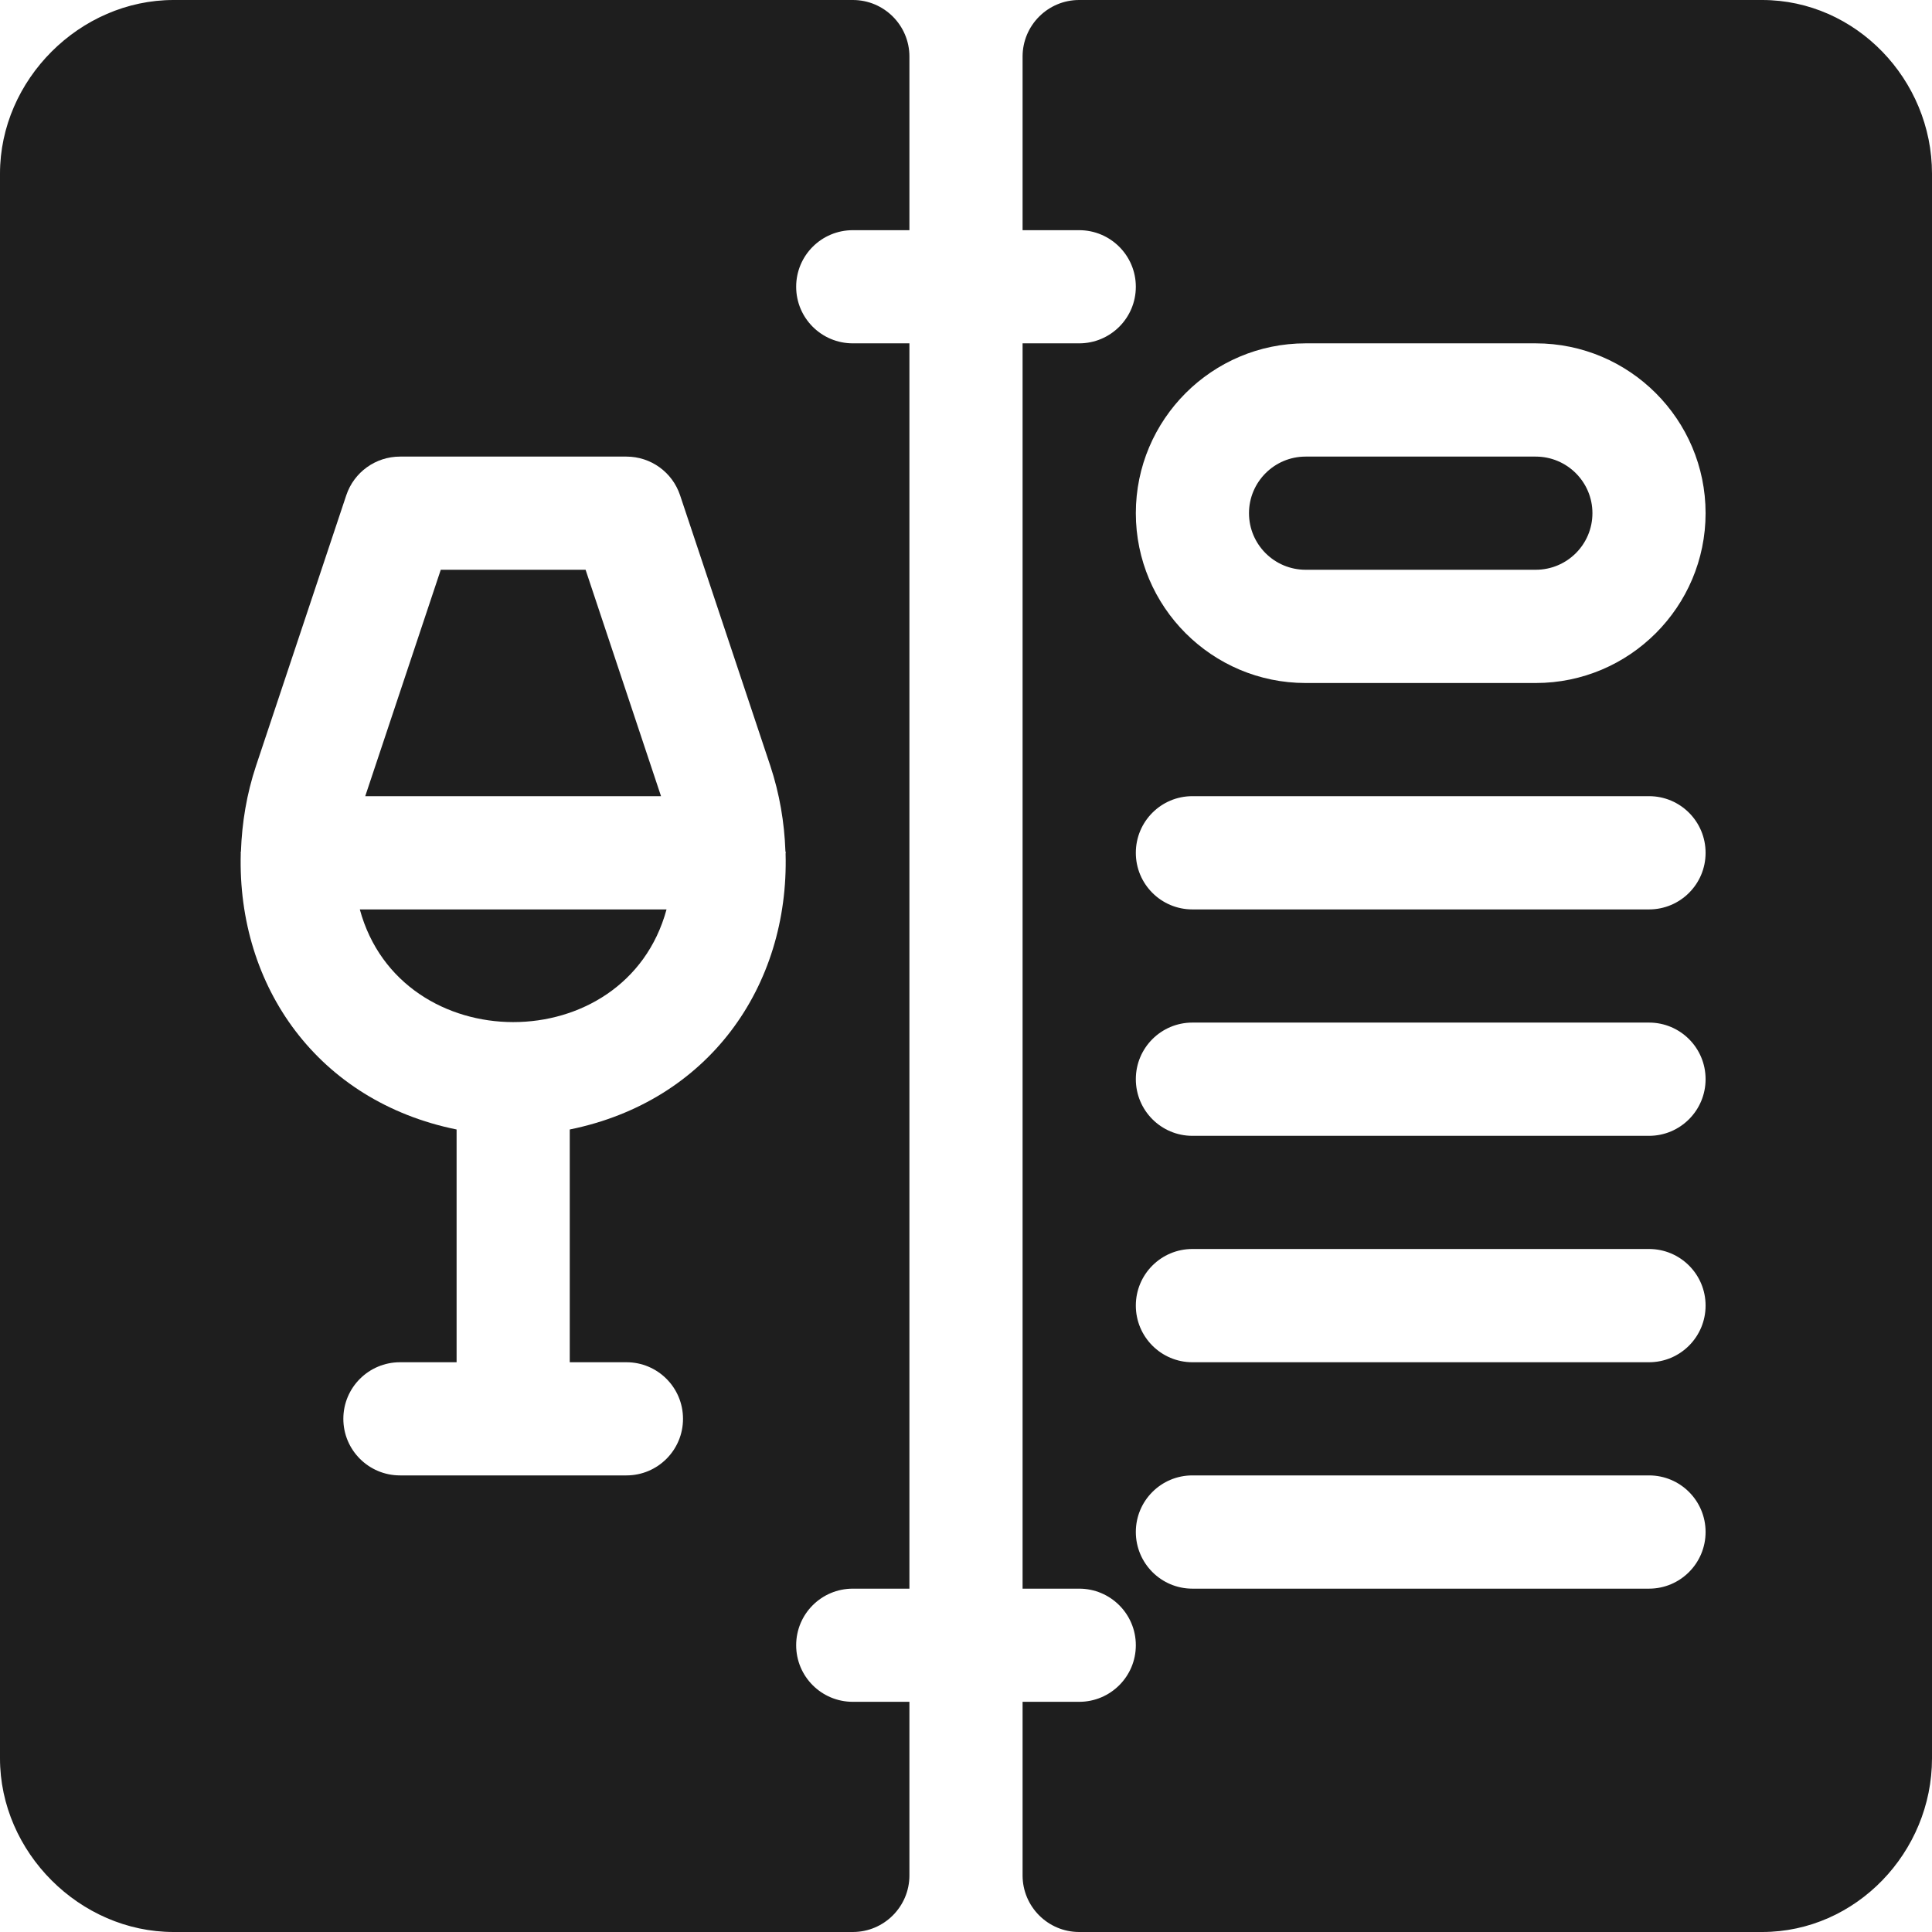 <svg width="21" height="21" viewBox="0 0 21 21" fill="none" xmlns="http://www.w3.org/2000/svg">
<path d="M3.911 9.885C4.354 11.515 6.801 11.521 7.245 9.885H3.911Z" fill="#1E1E1E"/>
<path d="M9.27 2.502H9.885V0.615C9.885 0.275 9.609 0 9.27 0H1.887C0.867 0 0 0.867 0 1.887V19.113C0 20.133 0.867 21 1.887 21H9.27C9.609 21 9.885 20.724 9.885 20.385V18.498H9.27C8.929 18.498 8.654 18.223 8.654 17.883C8.654 17.543 8.929 17.268 9.27 17.268H9.885V3.732H9.27C8.929 3.732 8.654 3.457 8.654 3.117C8.654 2.777 8.929 2.502 9.27 2.502ZM6.193 12.277V14.807H6.809C7.149 14.807 7.424 15.082 7.424 15.422C7.424 15.762 7.149 16.037 6.809 16.037H4.348C4.008 16.037 3.732 15.762 3.732 15.422C3.732 15.082 4.008 14.807 4.348 14.807H4.963V12.277C3.461 11.972 2.577 10.728 2.617 9.276C2.617 9.274 2.616 9.272 2.616 9.27C2.616 9.263 2.619 9.258 2.619 9.252C2.63 8.943 2.681 8.63 2.783 8.324L3.764 5.383C3.848 5.132 4.083 4.963 4.348 4.963H6.809C7.074 4.963 7.308 5.132 7.392 5.383L8.373 8.324C8.474 8.629 8.526 8.941 8.537 9.249C8.537 9.256 8.541 9.262 8.541 9.27C8.541 9.272 8.539 9.274 8.539 9.277C8.579 10.724 7.7 11.971 6.193 12.277Z" fill="#1E1E1E"/>
<path d="M6.365 6.193H4.791L3.97 8.654H7.185L6.365 6.193Z" fill="#1E1E1E"/>
<path d="M16.693 4.963H14.191C13.852 4.963 13.576 5.239 13.576 5.578C13.576 5.918 13.852 6.193 14.191 6.193H16.693C17.033 6.193 17.309 5.918 17.309 5.578C17.309 5.239 17.033 4.963 16.693 4.963Z" fill="#1E1E1E"/>
<path d="M19.154 0H11.73C11.391 0 11.115 0.275 11.115 0.615V2.502H11.73C12.07 2.502 12.346 2.777 12.346 3.117C12.346 3.457 12.07 3.732 11.73 3.732H11.115V17.268H11.73C12.07 17.268 12.346 17.543 12.346 17.883C12.346 18.223 12.07 18.498 11.73 18.498H11.115V20.385C11.115 20.724 11.391 21 11.73 21H19.154C20.174 21 21 20.133 21 19.113V1.887C21 0.867 20.174 0 19.154 0ZM17.924 17.268H12.961C12.621 17.268 12.346 16.992 12.346 16.652C12.346 16.312 12.621 16.037 12.961 16.037H17.924C18.264 16.037 18.539 16.312 18.539 16.652C18.539 16.992 18.264 17.268 17.924 17.268ZM17.924 14.807H12.961C12.621 14.807 12.346 14.531 12.346 14.191C12.346 13.851 12.621 13.576 12.961 13.576H17.924C18.264 13.576 18.539 13.851 18.539 14.191C18.539 14.531 18.264 14.807 17.924 14.807ZM17.924 12.346H12.961C12.621 12.346 12.346 12.07 12.346 11.73C12.346 11.39 12.621 11.115 12.961 11.115H17.924C18.264 11.115 18.539 11.39 18.539 11.73C18.539 12.07 18.264 12.346 17.924 12.346ZM17.924 9.885H12.961C12.621 9.885 12.346 9.61 12.346 9.27C12.346 8.929 12.621 8.654 12.961 8.654H17.924C18.264 8.654 18.539 8.929 18.539 9.27C18.539 9.61 18.264 9.885 17.924 9.885ZM16.693 7.424H14.191C13.174 7.424 12.346 6.596 12.346 5.578C12.346 4.56 13.174 3.732 14.191 3.732H16.693C17.711 3.732 18.539 4.56 18.539 5.578C18.539 6.596 17.711 7.424 16.693 7.424Z" fill="#1E1E1E"/>
</svg>
